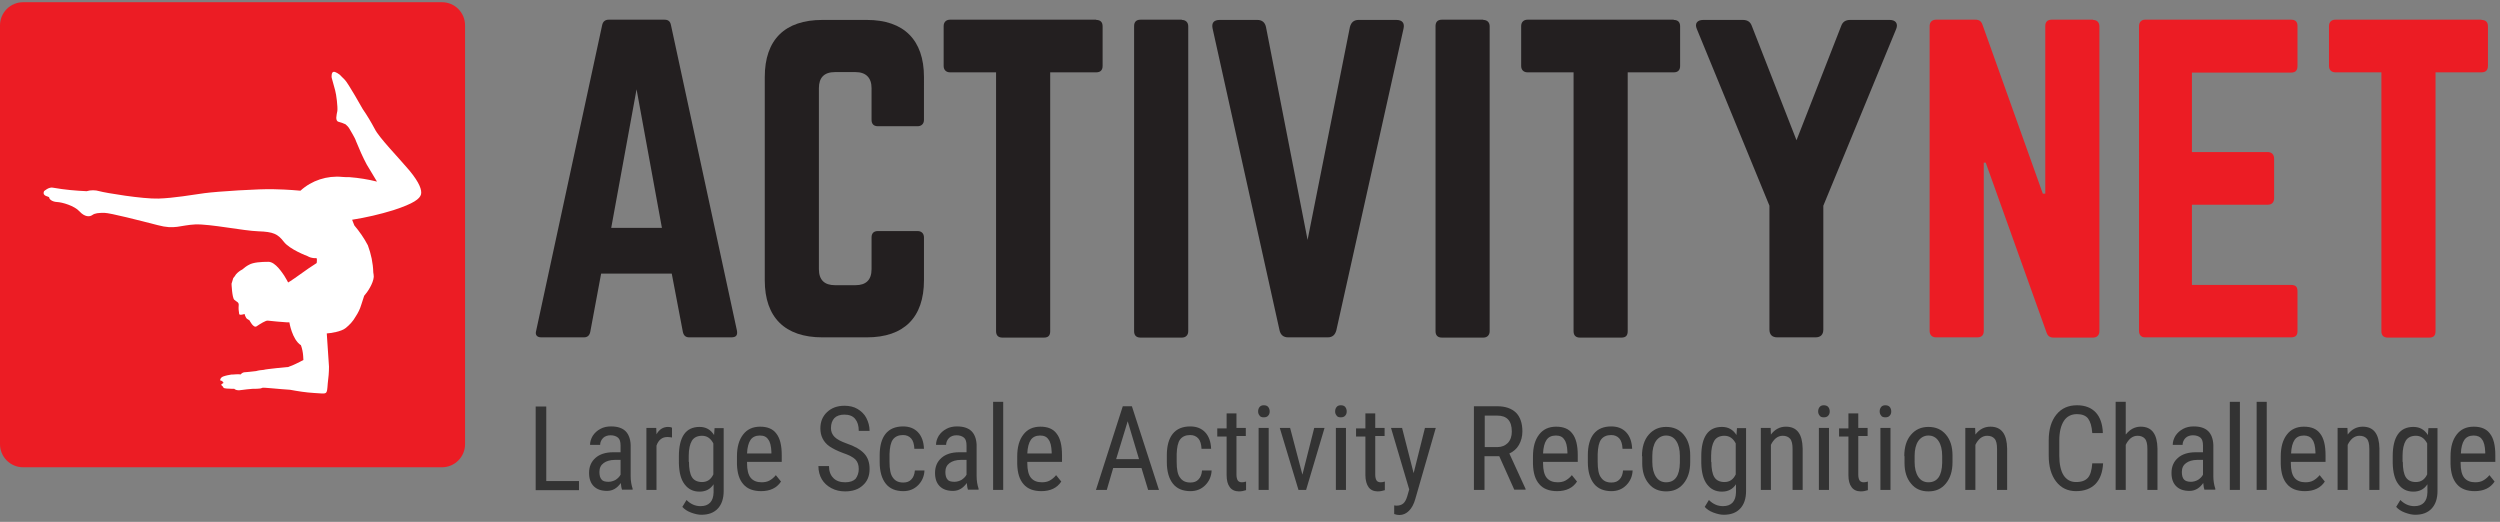<?xml version="1.0" encoding="utf-8"?>
<!-- Generator: Adobe Illustrator 21.0.0, SVG Export Plug-In . SVG Version: 6.00 Build 0)  -->
<svg version="1.1" id="Layer_1" xmlns="http://www.w3.org/2000/svg" xmlns:xlink="http://www.w3.org/1999/xlink" x="0px" y="0px"
	 viewBox="0 0 1016 212.1" style="enable-background:new 0 0 1016 212.1;" xml:space="preserve">
<rect x="0" y="0" width="1016" height="212.1" fill="#808080" stroke="none"/>
<style type="text/css">
	.st0{enable-background:new    ;}
	.st1{fill:#231F20;}
	.st2{fill:#EC1C24;}
	.st3{fill:#FFFFFF;}
	.st4{fill:#333333;}
</style>
<g class="st0">
	<path class="st1" d="M280.1,137.1c-1.5,0-2.3-0.8-2.6-2.3l-4.5-23.6h-28.7l-4.4,23.6c-0.3,1.5-1.1,2.3-2.6,2.3h-17.3
		c-1.8,0-2.6-1-2.1-2.7l26.8-124.1c0.3-1.6,1.3-2.3,2.7-2.3H270c1.5,0,2.4,0.6,2.7,2.3l26.8,124.1c0.3,1.8-0.3,2.7-2.3,2.7H280.1z
		 M258.7,36.3l-10.3,56.3H269L258.7,36.3z"/>
</g>
<g class="st0">
	<path class="st1" d="M375.5,48.7c0,1.6-1,2.6-2.6,2.6h-16.1c-1.8,0-2.6-1-2.6-2.6V35.8c0-4.2-2.3-6.5-6.5-6.5h-8.4
		c-4.4,0-6.5,2.3-6.5,6.5v73.6c0,4.4,2.3,6.5,6.5,6.5h8.4c4.2,0,6.5-2.1,6.5-6.5V96.5c0-1.6,0.8-2.6,2.6-2.6h16.1
		c1.6,0,2.6,1,2.6,2.6v17.4c0,15.2-8.2,23.2-23.2,23.2h-18.1c-15.2,0-23.4-8.1-23.4-23.2V31.3c0-15.2,8.2-23.2,23.4-23.2h18.1
		c15,0,23.2,8.1,23.2,23.2V48.7z"/>
</g>
<g class="st0">
	<path class="st1" d="M445.5,8.1c1.8,0,2.6,1,2.6,2.6v16.1c0,1.6-0.8,2.6-2.6,2.6h-18.7v105.2c0,1.8-0.8,2.6-2.6,2.6h-16.8
		c-1.6,0-2.6-0.8-2.6-2.6V29.4h-18.7c-1.6,0-2.6-1-2.6-2.6V10.6c0-1.6,1-2.6,2.6-2.6H445.5z"/>
</g>
<g class="st0">
	<path class="st1" d="M480.3,8.1c1.6,0,2.6,1,2.6,2.6v123.9c0,1.6-1,2.6-2.6,2.6h-16.8c-1.8,0-2.6-1-2.6-2.6V10.6
		c0-1.6,0.8-2.6,2.6-2.6H480.3z"/>
</g>
<g class="st0">
	<path class="st1" d="M567.5,8.1c2.4,0,3.4,1.3,2.9,3.5l-27.3,122.6c-0.5,1.9-1.6,2.9-3.5,2.9h-16.1c-1.9,0-3.1-1-3.5-2.9
		L492.8,11.6c-0.5-2.3,0.5-3.5,2.9-3.5H511c1.9,0,3.1,1,3.5,2.9l16.9,86.5L548.6,11c0.5-1.9,1.6-2.9,3.5-2.9H567.5z"/>
	<path class="st1" d="M602.8,8.1c1.6,0,2.6,1,2.6,2.6v123.9c0,1.6-1,2.6-2.6,2.6H586c-1.8,0-2.6-1-2.6-2.6V10.6
		c0-1.6,0.8-2.6,2.6-2.6H602.8z"/>
</g>
<g class="st0">
	<path class="st1" d="M680.2,8.1c1.8,0,2.6,1,2.6,2.6v16.1c0,1.6-0.8,2.6-2.6,2.6h-18.7v105.2c0,1.8-0.8,2.6-2.6,2.6h-16.8
		c-1.6,0-2.6-0.8-2.6-2.6V29.4h-18.7c-1.6,0-2.6-1-2.6-2.6V10.6c0-1.6,1-2.6,2.6-2.6H680.2z"/>
</g>
<g class="st0">
	<path class="st1" d="M768,8.1c2.4,0,3.5,1.5,2.6,3.7L741,83.6v50.3c0,2.1-1.1,3.2-3.2,3.2h-15.5c-2.1,0-3.2-1.1-3.2-3.2V83.6
		l-29.5-71.8c-1-2.3,0.2-3.7,2.6-3.7h16.1c1.9,0,3.1,0.8,3.7,2.6l18.1,46.3l18.1-46.3c0.6-1.8,1.8-2.6,3.7-2.6H768z"/>
</g>
<g>
	<path class="st2" d="M9.4,0.9h170.2c5.2,0,9.4,4.2,9.4,9.4v170.2c0,5.2-4.2,9.4-9.4,9.4H9.4c-5.2,0-9.4-4.2-9.4-9.4V10.3
		C0,5.1,4.2,0.9,9.4,0.9z"/>
	<path class="st3" d="M166.4,69.3c-4.2-5-12.4-13.4-14.1-16.9c-1.5-2.8-3.1-5.5-4.9-8.1c0,0-6-10.7-7.3-11.9l-2.1-2.1
		c0,0-1.7-1.3-2.5-1.1c-0.8,0.2-0.8,1.9-0.7,2.4c0.1,0.5,0.9,3.4,1.4,5.1c0.5,1.7,1.1,6.8,0.9,8.4c-0.3,1.6-1,4,0.5,4.4
		c0.9,0.2,1.9,0.6,2.8,1c0.6,0.5,1.2,1.1,1.6,1.8c0.4,0.8,2.3,3.7,2.7,5.1c1.3,3.2,2.7,6.4,4.3,9.4c0.7,1.1,4.2,7,4.2,7
		c-3.6-0.9-7.3-1.5-11.1-1.8c-1,0-2,0-3-0.1c-6.2-0.6-12.4,1.4-17,5.6c0,0-5-0.5-10.8-0.6c-5.7-0.2-23,0.9-28.2,1.6
		c-5.1,0.7-12.4,2-18.7,2.2c-6.4,0.2-21.5-2.3-24-3c-1.7-0.5-3.5-0.5-5.2,0c-4.5-0.2-9-0.6-13.5-1.4c-1.8-0.5-3.8,1.4-3.8,1.4
		C17,79.9,20,79.7,20,80.3s1.1,1.7,3.2,1.8s7,1.5,9.1,3.8c2.1,2.3,4.1,2.3,5.2,1.5c1.1-0.8,2.6-0.9,4.9-0.9s14.7,3.2,21.7,5
		c7,1.9,9.1,0,15.3-0.3C85.5,91,98.9,93.8,105,94c6.1,0.2,7.9,1.1,10.3,4.2c2.4,3.2,9.7,5.9,9.7,5.9c0.8,0.5,1.7,0.7,2.6,0.8h1
		l0.1,0.1c0.2,0.4,0,1.9,0,1.9l-3.2,2.1c0,0-4.7,3.3-5.8,4.1c-1.1,0.8-2.6,1.7-2.6,1.7s-1-1.9-1.6-2.8c-0.6-0.8-3.5-5.6-6.4-5.6
		c-2.9,0-6.2,0.2-7.9,1.2c-1,0.5-1.9,1.2-2.7,1.9c-1,0.5-1.9,1.2-2.6,2c-0.3,0.5-0.7,1.1-1.1,1.5l-0.7,2.3c0,0,0.2,5.6,1.1,6.5
		c0.9,0.9,2,0.9,1.8,2.4c-0.1,1.1,0,2.3,0.2,3.4c0.1,0.7,2.2,0,2.2,0c0.1,0.5,0.3,1,0.6,1.5l0.3,0.4l1.1,0.7c0,0,1.6,3.3,2.9,2.4
		c1.3-0.9,3.7-2.4,4.5-2.3c0.7,0.1,7,0.7,7.9,0.7h0.9c0,0,1.1,7,4.7,9.3c0.5,1.4,0.8,2.8,0.9,4.3c0.1,1.3,0.1,1.7,0.1,1.7
		s-2.6,1.4-4.5,2.2l0,0l-1.6,0.6h0.3c-0.2,0-9.6,0.9-10.3,1.2c-1.1,0.1-2.1,0.2-3.1,0.5l0,0c-1.8,0.2-4.2,0.5-4.9,0.5
		c-0.6,0.1-1.1,0.5-1.5,0.9l0,0c-0.8-0.3-3.1,0.1-3.6,0c-1.2,0.2-2.3,0.4-3.4,0.8c-0.7,0.2-1.3,1-1.2,1.5c0.1,0.2,0.4,0.3,0.8,0.3
		c0.1,0.3,0.3,0.6,0.6,0.8l-0.7,0.4c-0.7,0.4,0.3,1,0.3,1l0.3,0.5c0.3,0.5,2,0.4,3.4,0.5c0.2,0,0.7,0,1,0c0,0,0.7,0.9,2.9,0.5
		c1.6-0.2,3.1-0.4,4.7-0.5c1.2,0,2.2,0,2.7-0.1c0.4,0,0.7-0.1,1.1-0.3l0,0c0.6-0.2,6.4,0.5,11.3,0.8c3.2,0.6,6.4,1.1,9.7,1.3
		c5.6,0.3,5.2,1,5.6-3.9l0,0c0.3-2.3,0.5-4.5,0.5-6.8l-0.9-13.5c1.5-0.1,5.9-0.7,7.7-2.2c1.6-1.3,3-2.8,4-4.6c1-1.5,1.8-3.1,2.3-4.8
		c0.4-1.3,0.8-2.5,1.2-3.7c1.3-1.4,3.7-5,3.9-7.7c0-0.6-0.1-1.2-0.2-1.8c-0.1-3.8-0.9-7.5-2.2-11c-1.5-2.9-3.4-5.6-5.5-8.1l-0.9-2.3
		c5.7-0.9,11.3-2.2,16.8-3.9c8.3-2.7,10.7-4.6,11.2-6.4C171.5,77.3,170.6,74.4,166.4,69.3z"/>
</g>
<g class="st0">
	<path class="st2" d="M850.6,8.1c1.6,0,2.6,1,2.6,2.6v123.9c0,1.6-1,2.6-2.6,2.6h-16c-1.5,0-2.4-0.6-2.9-2.1L807,66.1h-0.8v68.4
		c0,1.6-0.8,2.6-2.6,2.6h-16.8c-1.6,0-2.6-1-2.6-2.6V10.6c0-1.6,1-2.6,2.6-2.6h16c1.5,0,2.4,0.6,2.9,2.1l24.5,68.6h1V10.6
		c0-1.6,0.8-2.6,2.6-2.6H850.6z"/>
	<path class="st2" d="M933.7,26.8c0,1.6-0.6,2.7-2.6,2.7h-40.3v32.3h30.8c1.6,0,2.6,1,2.6,2.7v16c0,1.8-1,2.7-2.6,2.7h-30.8v32.6
		h40.3c1.9,0,2.6,0.8,2.6,2.6v16.1c0,1.6-0.6,2.6-2.6,2.6h-59.4c-1.5,0-2.4-1-2.4-2.6V10.6c0-1.6,1-2.6,2.4-2.6h59.4
		c1.9,0,2.6,1,2.6,2.6V26.8z"/>
	<path class="st2" d="M1008.5,8.1c1.8,0,2.6,1,2.6,2.6v16.1c0,1.6-0.8,2.6-2.6,2.6h-18.7v105.2c0,1.8-0.8,2.6-2.6,2.6h-16.8
		c-1.6,0-2.6-0.8-2.6-2.6V29.4h-18.7c-1.6,0-2.6-1-2.6-2.6V10.6c0-1.6,1-2.6,2.6-2.6H1008.5z"/>
</g>
<g>
	<path class="st4" d="M222,195.5h13.3v3.7h-17.6v-34h4.3V195.5z"/>
	<path class="st4" d="M252.8,199.1c-0.2-0.5-0.4-1.5-0.5-2.8c-1.5,2.1-3.3,3.2-5.6,3.2c-2.3,0-4.1-0.6-5.4-1.9
		c-1.3-1.3-1.9-3.1-1.9-5.4c0-2.6,0.9-4.6,2.6-6.1s4.1-2.3,7.2-2.3h3v-2.7c0-1.5-0.3-2.6-1-3.2c-0.7-0.6-1.7-1-3.1-1
		c-1.2,0-2.3,0.4-3,1.1s-1.2,1.7-1.2,2.8h-4.1c0-1.3,0.4-2.5,1.1-3.7c0.8-1.2,1.8-2.1,3.1-2.8c1.3-0.7,2.7-1,4.3-1
		c2.6,0,4.5,0.6,5.9,1.9c1.3,1.3,2,3.2,2.1,5.6v12.7c0,1.9,0.3,3.6,0.8,5.1v0.4H252.8z M247.3,195.8c1,0,2-0.3,2.9-0.8
		c0.9-0.6,1.6-1.3,2-2.1v-6h-2.3c-2,0-3.5,0.5-4.6,1.3c-1.1,0.8-1.7,2-1.7,3.6c0,1.4,0.3,2.5,0.9,3.1
		C244.9,195.5,245.9,195.8,247.3,195.8z"/>
	<path class="st4" d="M273.1,177.8c-0.6-0.1-1.2-0.2-1.9-0.2c-2.1,0-3.6,1.2-4.4,3.5v18h-4.1v-25.2h4l0.1,2.6c1.1-2,2.7-3,4.7-3
		c0.7,0,1.2,0.1,1.6,0.3L273.1,177.8z"/>
	<path class="st4" d="M275.9,185.4c0-3.9,0.7-6.9,2.1-8.9c1.4-2,3.5-3,6.3-3c2.6,0,4.5,1.1,5.9,3.3l0.2-2.8h3.7v25.5
		c0,3.1-0.8,5.5-2.4,7.2c-1.6,1.7-3.8,2.5-6.7,2.5c-1.2,0-2.6-0.3-4.2-0.9s-2.7-1.4-3.5-2.3l1.7-2.8c1.7,1.7,3.6,2.5,5.7,2.5
		c3.4,0,5.2-1.9,5.3-5.6v-3.3c-1.3,2-3.2,3-5.7,3c-2.6,0-4.6-1-6.1-3s-2.2-4.8-2.3-8.5V185.4z M280,187.7c0,2.8,0.4,4.9,1.2,6.2
		c0.8,1.3,2.2,2,4.1,2c2.1,0,3.6-1,4.6-3.1v-12.6c-1.1-2.1-2.6-3.1-4.6-3.1c-1.9,0-3.3,0.7-4.1,2c-0.8,1.3-1.3,3.4-1.3,6.1V187.7z"
		/>
	<path class="st4" d="M309.3,199.6c-3.1,0-5.6-0.9-7.2-2.8c-1.7-1.9-2.5-4.6-2.6-8.2v-3.1c0-3.8,0.8-6.7,2.5-8.9
		c1.6-2.1,3.9-3.2,6.9-3.2c3,0,5.2,0.9,6.6,2.8c1.5,1.9,2.2,4.8,2.2,8.8v2.7h-14.1v0.6c0,2.7,0.5,4.7,1.5,5.9c1,1.2,2.5,1.8,4.4,1.8
		c1.2,0,2.3-0.2,3.2-0.7c0.9-0.5,1.8-1.2,2.6-2.2l2.1,2.6C315.7,198.3,313,199.6,309.3,199.6z M308.8,177c-1.7,0-3,0.6-3.8,1.8
		c-0.8,1.2-1.3,3-1.4,5.5h9.9v-0.6c-0.1-2.4-0.5-4.1-1.3-5.1C311.5,177.5,310.4,177,308.8,177z"/>
	<path class="st4" d="M349,190.6c0-1.7-0.5-3-1.4-3.9s-2.6-1.8-5-2.6c-2.4-0.9-4.2-1.8-5.5-2.7c-1.3-0.9-2.2-2-2.8-3.2
		c-0.6-1.2-0.9-2.6-0.9-4.1c0-2.7,0.9-4.9,2.7-6.6s4.1-2.6,7.1-2.6c2,0,3.8,0.4,5.3,1.3s2.8,2.1,3.6,3.7c0.8,1.6,1.3,3.3,1.3,5.2
		H349c0-2.1-0.5-3.7-1.5-4.9c-1-1.2-2.5-1.7-4.4-1.7c-1.7,0-3.1,0.5-4,1.4c-0.9,1-1.4,2.3-1.4,4.1c0,1.4,0.5,2.6,1.5,3.6
		c1,1,2.6,1.8,4.8,2.6c3.3,1.1,5.7,2.5,7.2,4.1s2.2,3.7,2.2,6.3c0,2.8-0.9,5-2.7,6.6c-1.8,1.7-4.2,2.5-7.3,2.5c-2,0-3.8-0.4-5.5-1.3
		c-1.7-0.9-3-2.1-3.9-3.6s-1.4-3.4-1.4-5.4h4.3c0,2.1,0.6,3.7,1.8,4.9c1.2,1.2,2.8,1.7,4.8,1.7c1.9,0,3.3-0.5,4.2-1.4
		C348.5,193.5,349,192.2,349,190.6z"/>
	<path class="st4" d="M367.1,196.1c1.4,0,2.5-0.4,3.3-1.3c0.8-0.8,1.3-2.1,1.4-3.6h3.9c-0.1,2.4-1,4.4-2.6,6s-3.6,2.4-6,2.4
		c-3.1,0-5.5-1-7.1-3c-1.6-2-2.5-4.9-2.5-8.8v-2.8c0-3.8,0.8-6.7,2.4-8.7c1.6-2,4-3,7.1-3c2.6,0,4.6,0.8,6.1,2.4
		c1.5,1.6,2.3,3.9,2.4,6.7h-3.9c-0.1-1.9-0.5-3.3-1.3-4.2c-0.8-0.9-1.9-1.4-3.3-1.4c-1.8,0-3.2,0.6-4.1,1.8
		c-0.9,1.2-1.3,3.2-1.4,5.9v3.2c0,3,0.4,5.1,1.3,6.3C363.8,195.5,365.2,196.1,367.1,196.1z"/>
	<path class="st4" d="M393.4,199.1c-0.2-0.5-0.4-1.5-0.5-2.8c-1.5,2.1-3.3,3.2-5.6,3.2c-2.3,0-4.1-0.6-5.4-1.9
		c-1.3-1.3-1.9-3.1-1.9-5.4c0-2.6,0.9-4.6,2.6-6.1s4.1-2.3,7.2-2.3h3v-2.7c0-1.5-0.3-2.6-1-3.2c-0.7-0.6-1.7-1-3.1-1
		c-1.2,0-2.3,0.4-3,1.1s-1.2,1.7-1.2,2.8h-4.1c0-1.3,0.4-2.5,1.1-3.7c0.8-1.2,1.8-2.1,3.1-2.8c1.3-0.7,2.7-1,4.3-1
		c2.6,0,4.5,0.6,5.9,1.9c1.3,1.3,2,3.2,2.1,5.6v12.7c0,1.9,0.3,3.6,0.8,5.1v0.4H393.4z M387.9,195.8c1,0,2-0.3,2.9-0.8
		c0.9-0.6,1.6-1.3,2-2.1v-6h-2.3c-2,0-3.5,0.5-4.6,1.3c-1.1,0.8-1.7,2-1.7,3.6c0,1.4,0.3,2.5,0.9,3.1
		C385.5,195.5,386.5,195.8,387.9,195.8z"/>
	<path class="st4" d="M407.7,199.1h-4.1v-35.8h4.1V199.1z"/>
	<path class="st4" d="M423.2,199.6c-3.1,0-5.6-0.9-7.2-2.8c-1.7-1.9-2.5-4.6-2.6-8.2v-3.1c0-3.8,0.8-6.7,2.5-8.9
		c1.6-2.1,3.9-3.2,6.9-3.2c3,0,5.2,0.9,6.6,2.8c1.5,1.9,2.2,4.8,2.2,8.8v2.7h-14.1v0.6c0,2.7,0.5,4.7,1.5,5.9c1,1.2,2.5,1.8,4.4,1.8
		c1.2,0,2.3-0.2,3.2-0.7c0.9-0.5,1.8-1.2,2.6-2.2l2.1,2.6C429.6,198.3,426.9,199.6,423.2,199.6z M422.7,177c-1.7,0-3,0.6-3.8,1.8
		c-0.8,1.2-1.3,3-1.4,5.5h9.9v-0.6c-0.1-2.4-0.5-4.1-1.3-5.1C425.4,177.5,424.3,177,422.7,177z"/>
	<path class="st4" d="M463.9,190.2h-11.5l-2.6,8.9h-4.4l10.9-34h3.7l11,34h-4.4L463.9,190.2z M453.6,186.6h9.3l-4.6-15.4
		L453.6,186.6z"/>
	<path class="st4" d="M483.8,196.1c1.4,0,2.5-0.4,3.3-1.3c0.8-0.8,1.3-2.1,1.4-3.6h3.9c-0.1,2.4-1,4.4-2.6,6s-3.6,2.4-6,2.4
		c-3.1,0-5.5-1-7.1-3c-1.6-2-2.5-4.9-2.5-8.8v-2.8c0-3.8,0.8-6.7,2.4-8.7c1.6-2,4-3,7.1-3c2.6,0,4.6,0.8,6.1,2.4
		c1.5,1.6,2.3,3.9,2.4,6.7h-3.9c-0.1-1.9-0.5-3.3-1.3-4.2c-0.8-0.9-1.9-1.4-3.3-1.4c-1.8,0-3.2,0.6-4.1,1.8
		c-0.9,1.2-1.3,3.2-1.4,5.9v3.2c0,3,0.4,5.1,1.3,6.3C480.5,195.5,481.9,196.1,483.8,196.1z"/>
	<path class="st4" d="M502.5,167.8v6.1h3.8v3.3h-3.8v15.7c0,1,0.2,1.8,0.5,2.3c0.3,0.5,0.9,0.8,1.7,0.8c0.5,0,1.1-0.1,1.7-0.3l0,3.5
		c-0.9,0.3-1.9,0.5-2.9,0.5c-1.6,0-2.9-0.6-3.7-1.7c-0.9-1.2-1.3-2.8-1.3-4.9v-15.7h-3.8v-3.3h3.8v-6.1H502.5z"/>
	<path class="st4" d="M516,167.2c0,0.7-0.2,1.3-0.6,1.7c-0.4,0.5-1,0.7-1.8,0.7c-0.8,0-1.4-0.2-1.7-0.7c-0.4-0.5-0.6-1-0.6-1.7
		c0-0.7,0.2-1.3,0.6-1.8c0.4-0.5,1-0.7,1.7-0.7c0.8,0,1.4,0.2,1.8,0.7C515.8,165.9,516,166.5,516,167.2z M515.6,199.1h-4.1v-25.2
		h4.1V199.1z"/>
	<path class="st4" d="M529.3,192.9l4.8-19h4.2l-7.5,25.2h-3.1l-7.6-25.2h4.2L529.3,192.9z"/>
	<path class="st4" d="M547.3,167.2c0,0.7-0.2,1.3-0.6,1.7c-0.4,0.5-1,0.7-1.8,0.7c-0.8,0-1.4-0.2-1.7-0.7c-0.4-0.5-0.6-1-0.6-1.7
		c0-0.7,0.2-1.3,0.6-1.8c0.4-0.5,1-0.7,1.7-0.7c0.8,0,1.4,0.2,1.8,0.7C547.1,165.9,547.3,166.5,547.3,167.2z M547,199.1h-4.1v-25.2
		h4.1V199.1z"/>
	<path class="st4" d="M558.9,167.8v6.1h3.8v3.3h-3.8v15.7c0,1,0.2,1.8,0.5,2.3c0.3,0.5,0.9,0.8,1.7,0.8c0.5,0,1.1-0.1,1.7-0.3l0,3.5
		c-0.9,0.3-1.9,0.5-2.9,0.5c-1.6,0-2.9-0.6-3.7-1.7s-1.3-2.8-1.3-4.9v-15.7h-3.8v-3.3h3.8v-6.1H558.9z"/>
	<path class="st4" d="M574.5,192.3l4.6-18.4h4.4l-8.3,28.8c-0.6,2.2-1.5,3.8-2.6,4.9c-1.1,1.1-2.4,1.7-3.9,1.7
		c-0.6,0-1.3-0.1-2.1-0.4v-3.5l0.9,0.1c1.2,0,2.1-0.3,2.8-0.9c0.7-0.6,1.2-1.6,1.6-2.9l0.8-2.8l-7.4-25h4.5L574.5,192.3z"/>
	<path class="st4" d="M609.3,185.4h-6v13.7H599v-34h9.5c3.3,0,5.8,0.9,7.6,2.6c1.7,1.7,2.6,4.3,2.6,7.6c0,2.1-0.5,3.9-1.4,5.5
		c-0.9,1.6-2.2,2.7-3.9,3.5l6.6,14.4v0.3h-4.6L609.3,185.4z M603.3,181.7h5.2c1.8,0,3.2-0.6,4.3-1.7c1.1-1.2,1.6-2.7,1.6-4.6
		c0-4.4-2-6.5-5.9-6.5h-5.1V181.7z"/>
	<path class="st4" d="M632.8,199.6c-3.1,0-5.6-0.9-7.2-2.8c-1.7-1.9-2.5-4.6-2.6-8.2v-3.1c0-3.8,0.8-6.7,2.5-8.9
		c1.6-2.1,3.9-3.2,6.9-3.2c3,0,5.2,0.9,6.6,2.8c1.5,1.9,2.2,4.8,2.2,8.8v2.7h-14.1v0.6c0,2.7,0.5,4.7,1.5,5.9c1,1.2,2.5,1.8,4.4,1.8
		c1.2,0,2.3-0.2,3.2-0.7c0.9-0.5,1.8-1.2,2.6-2.2l2.1,2.6C639.2,198.3,636.5,199.6,632.8,199.6z M632.3,177c-1.7,0-3,0.6-3.8,1.8
		c-0.8,1.2-1.3,3-1.4,5.5h9.9v-0.6c-0.1-2.4-0.5-4.1-1.3-5.1C635,177.5,633.9,177,632.3,177z"/>
	<path class="st4" d="M654.9,196.1c1.4,0,2.5-0.4,3.3-1.3c0.8-0.8,1.3-2.1,1.4-3.6h3.9c-0.1,2.4-1,4.4-2.6,6c-1.6,1.6-3.6,2.4-6,2.4
		c-3.1,0-5.5-1-7.1-3c-1.6-2-2.5-4.9-2.5-8.8v-2.8c0-3.8,0.8-6.7,2.4-8.7c1.6-2,4-3,7.1-3c2.6,0,4.6,0.8,6.1,2.4
		c1.5,1.6,2.3,3.9,2.4,6.7h-3.9c-0.1-1.9-0.5-3.3-1.3-4.2c-0.8-0.9-1.9-1.4-3.3-1.4c-1.8,0-3.2,0.6-4.1,1.8
		c-0.9,1.2-1.3,3.2-1.4,5.9v3.2c0,3,0.4,5.1,1.3,6.3C651.6,195.5,653,196.1,654.9,196.1z"/>
	<path class="st4" d="M667.3,185.4c0-3.7,0.9-6.6,2.7-8.7c1.8-2.1,4.1-3.2,7.1-3.2s5.3,1,7.1,3.1c1.8,2.1,2.7,4.9,2.7,8.5v2.7
		c0,3.7-0.9,6.5-2.7,8.7s-4.1,3.2-7.1,3.2c-2.9,0-5.3-1-7-3.1c-1.8-2.1-2.7-4.9-2.7-8.4V185.4z M671.5,187.7c0,2.6,0.5,4.6,1.5,6.1
		c1,1.5,2.4,2.2,4.1,2.2c3.6,0,5.5-2.6,5.6-7.9v-2.8c0-2.6-0.5-4.6-1.5-6.1c-1-1.5-2.4-2.2-4.1-2.2c-1.7,0-3.1,0.8-4.1,2.2
		c-1,1.5-1.5,3.5-1.5,6.1V187.7z"/>
	<path class="st4" d="M691.4,185.4c0-3.9,0.7-6.9,2.1-8.9c1.4-2,3.5-3,6.3-3c2.6,0,4.5,1.1,5.9,3.3l0.2-2.8h3.7v25.5
		c0,3.1-0.8,5.5-2.4,7.2c-1.6,1.7-3.8,2.5-6.7,2.5c-1.2,0-2.6-0.3-4.2-0.9s-2.7-1.4-3.5-2.3l1.7-2.8c1.7,1.7,3.6,2.5,5.7,2.5
		c3.4,0,5.2-1.9,5.3-5.6v-3.3c-1.3,2-3.2,3-5.7,3c-2.6,0-4.6-1-6.1-3c-1.5-2-2.2-4.8-2.3-8.5V185.4z M695.5,187.7
		c0,2.8,0.4,4.9,1.2,6.2c0.8,1.3,2.2,2,4.1,2c2.1,0,3.6-1,4.6-3.1v-12.6c-1.1-2.1-2.6-3.1-4.6-3.1c-1.9,0-3.3,0.7-4.1,2
		c-0.8,1.3-1.3,3.4-1.3,6.1V187.7z"/>
	<path class="st4" d="M719.6,173.9l0.1,2.7c1.6-2.1,3.6-3.2,6.1-3.2c4.5,0,6.7,3,6.8,8.9v16.8h-4.1v-16.6c0-2-0.3-3.4-1-4.2
		c-0.7-0.8-1.7-1.2-3-1.2c-1,0-1.9,0.3-2.8,1c-0.8,0.7-1.5,1.6-2,2.7v18.3h-4.1v-25.2H719.6z"/>
	<path class="st4" d="M743.6,167.2c0,0.7-0.2,1.3-0.6,1.7c-0.4,0.5-1,0.7-1.8,0.7c-0.8,0-1.4-0.2-1.7-0.7c-0.4-0.5-0.6-1-0.6-1.7
		c0-0.7,0.2-1.3,0.6-1.8c0.4-0.5,1-0.7,1.7-0.7s1.4,0.2,1.8,0.7C743.4,165.9,743.6,166.5,743.6,167.2z M743.3,199.1h-4.1v-25.2h4.1
		V199.1z"/>
	<path class="st4" d="M755.2,167.8v6.1h3.8v3.3h-3.8v15.7c0,1,0.2,1.8,0.5,2.3c0.3,0.5,0.9,0.8,1.7,0.8c0.5,0,1.1-0.1,1.7-0.3l0,3.5
		c-0.9,0.3-1.9,0.5-2.9,0.5c-1.6,0-2.9-0.6-3.7-1.7c-0.9-1.2-1.3-2.8-1.3-4.9v-15.7h-3.8v-3.3h3.8v-6.1H755.2z"/>
	<path class="st4" d="M768.6,167.2c0,0.7-0.2,1.3-0.6,1.7c-0.4,0.5-1,0.7-1.8,0.7c-0.8,0-1.4-0.2-1.7-0.7c-0.4-0.5-0.6-1-0.6-1.7
		c0-0.7,0.2-1.3,0.6-1.8c0.4-0.5,1-0.7,1.7-0.7s1.4,0.2,1.8,0.7C768.4,165.9,768.6,166.5,768.6,167.2z M768.3,199.1h-4.1v-25.2h4.1
		V199.1z"/>
	<path class="st4" d="M773.9,185.4c0-3.7,0.9-6.6,2.7-8.7c1.8-2.1,4.1-3.2,7.1-3.2s5.3,1,7.1,3.1c1.8,2.1,2.7,4.9,2.7,8.5v2.7
		c0,3.7-0.9,6.5-2.7,8.7s-4.1,3.2-7.1,3.2c-2.9,0-5.3-1-7-3.1c-1.8-2.1-2.7-4.9-2.7-8.4V185.4z M778.1,187.7c0,2.6,0.5,4.6,1.5,6.1
		c1,1.5,2.4,2.2,4.1,2.2c3.6,0,5.5-2.6,5.6-7.9v-2.8c0-2.6-0.5-4.6-1.5-6.1c-1-1.5-2.4-2.2-4.1-2.2c-1.7,0-3.1,0.8-4.1,2.2
		c-1,1.5-1.5,3.5-1.5,6.1V187.7z"/>
	<path class="st4" d="M802.7,173.9l0.1,2.7c1.6-2.1,3.6-3.2,6.1-3.2c4.5,0,6.7,3,6.8,8.9v16.8h-4.1v-16.6c0-2-0.3-3.4-1-4.2
		c-0.7-0.8-1.7-1.2-3-1.2c-1,0-1.9,0.3-2.8,1c-0.8,0.7-1.5,1.6-2,2.7v18.3h-4.1v-25.2H802.7z"/>
	<path class="st4" d="M854.7,188.3c-0.2,3.6-1.2,6.4-3.1,8.4c-1.9,1.9-4.5,2.9-7.9,2.9c-3.4,0-6.1-1.3-8.1-3.9c-2-2.6-3-6.1-3-10.5
		V179c0-4.4,1-7.9,3.1-10.5c2.1-2.6,4.9-3.8,8.4-3.8c3.3,0,5.8,1,7.6,2.9s2.8,4.8,2.9,8.4h-4.3c-0.2-2.8-0.8-4.7-1.7-5.9
		s-2.5-1.8-4.5-1.8c-2.3,0-4.1,0.9-5.3,2.7c-1.2,1.8-1.9,4.5-1.9,8v6.2c0,3.4,0.6,6.1,1.7,7.9c1.2,1.8,2.8,2.8,5.1,2.8
		s3.8-0.6,4.8-1.7c1-1.1,1.6-3.1,1.8-5.9H854.7z"/>
	<path class="st4" d="M864,176.5c1.6-2,3.6-3.1,6-3.1c4.5,0,6.7,3,6.8,8.9v16.8h-4.1v-16.6c0-2-0.3-3.4-1-4.2
		c-0.7-0.8-1.7-1.2-3-1.2c-1,0-1.9,0.3-2.8,1c-0.8,0.7-1.5,1.6-2,2.7v18.3h-4.1v-35.8h4.1V176.5z"/>
	<path class="st4" d="M895.9,199.1c-0.2-0.5-0.4-1.5-0.5-2.8c-1.5,2.1-3.3,3.2-5.6,3.2c-2.3,0-4.1-0.6-5.4-1.9
		c-1.3-1.3-1.9-3.1-1.9-5.4c0-2.6,0.9-4.6,2.6-6.1s4.1-2.3,7.2-2.3h3v-2.7c0-1.5-0.3-2.6-1-3.2c-0.7-0.6-1.7-1-3.1-1
		c-1.2,0-2.3,0.4-3,1.1s-1.2,1.7-1.2,2.8H883c0-1.3,0.4-2.5,1.1-3.7c0.8-1.2,1.8-2.1,3.1-2.8c1.3-0.7,2.7-1,4.3-1
		c2.6,0,4.5,0.6,5.9,1.9c1.3,1.3,2,3.2,2.1,5.6v12.7c0,1.9,0.3,3.6,0.8,5.1v0.4H895.9z M890.4,195.8c1,0,2-0.3,2.9-0.8
		c0.9-0.6,1.6-1.3,2-2.1v-6H893c-2,0-3.5,0.5-4.6,1.3s-1.7,2-1.7,3.6c0,1.4,0.3,2.5,0.9,3.1S889.1,195.8,890.4,195.8z"/>
	<path class="st4" d="M910.3,199.1h-4.1v-35.8h4.1V199.1z"/>
	<path class="st4" d="M921.2,199.1h-4.1v-35.8h4.1V199.1z"/>
	<path class="st4" d="M936.7,199.6c-3.1,0-5.6-0.9-7.2-2.8c-1.7-1.9-2.5-4.6-2.6-8.2v-3.1c0-3.8,0.8-6.7,2.5-8.9
		c1.6-2.1,3.9-3.2,6.9-3.2c3,0,5.2,0.9,6.6,2.8c1.5,1.9,2.2,4.8,2.2,8.8v2.7H931v0.6c0,2.7,0.5,4.7,1.5,5.9c1,1.2,2.5,1.8,4.4,1.8
		c1.2,0,2.3-0.2,3.2-0.7c0.9-0.5,1.8-1.2,2.6-2.2l2.1,2.6C943.1,198.3,940.4,199.6,936.7,199.6z M936.3,177c-1.7,0-3,0.6-3.8,1.8
		c-0.8,1.2-1.3,3-1.4,5.5h9.9v-0.6c-0.1-2.4-0.5-4.1-1.3-5.1C939,177.5,937.8,177,936.3,177z"/>
	<path class="st4" d="M954,173.9l0.1,2.7c1.6-2.1,3.6-3.2,6.1-3.2c4.5,0,6.7,3,6.8,8.9v16.8h-4.1v-16.6c0-2-0.3-3.4-1-4.2
		c-0.7-0.8-1.7-1.2-3-1.2c-1,0-1.9,0.3-2.8,1c-0.8,0.7-1.5,1.6-2,2.7v18.3h-4.1v-25.2H954z"/>
	<path class="st4" d="M972.4,185.4c0-3.9,0.7-6.9,2.1-8.9c1.4-2,3.5-3,6.3-3c2.6,0,4.5,1.1,5.9,3.3l0.2-2.8h3.7v25.5
		c0,3.1-0.8,5.5-2.4,7.2c-1.6,1.7-3.8,2.5-6.7,2.5c-1.2,0-2.6-0.3-4.2-0.9s-2.7-1.4-3.5-2.3l1.7-2.8c1.7,1.7,3.6,2.5,5.7,2.5
		c3.4,0,5.2-1.9,5.3-5.6v-3.3c-1.3,2-3.2,3-5.7,3c-2.6,0-4.6-1-6.1-3c-1.5-2-2.2-4.8-2.3-8.5V185.4z M976.5,187.7
		c0,2.8,0.4,4.9,1.2,6.2c0.8,1.3,2.2,2,4.1,2c2.1,0,3.6-1,4.6-3.1v-12.6c-1.1-2.1-2.6-3.1-4.6-3.1c-1.9,0-3.3,0.7-4.1,2
		c-0.8,1.3-1.3,3.4-1.3,6.1V187.7z"/>
	<path class="st4" d="M1005.7,199.6c-3.1,0-5.6-0.9-7.2-2.8c-1.7-1.9-2.5-4.6-2.6-8.2v-3.1c0-3.8,0.8-6.7,2.5-8.9
		c1.6-2.1,3.9-3.2,6.9-3.2c3,0,5.2,0.9,6.6,2.8c1.5,1.9,2.2,4.8,2.2,8.8v2.7H1000v0.6c0,2.7,0.5,4.7,1.5,5.9c1,1.2,2.5,1.8,4.4,1.8
		c1.2,0,2.3-0.2,3.2-0.7c0.9-0.5,1.8-1.2,2.6-2.2l2.1,2.6C1012.1,198.3,1009.4,199.6,1005.7,199.6z M1005.3,177
		c-1.7,0-3,0.6-3.8,1.8c-0.8,1.2-1.3,3-1.4,5.5h9.9v-0.6c-0.1-2.4-0.5-4.1-1.3-5.1C1008,177.5,1006.8,177,1005.3,177z"/>
</g>
</svg>
